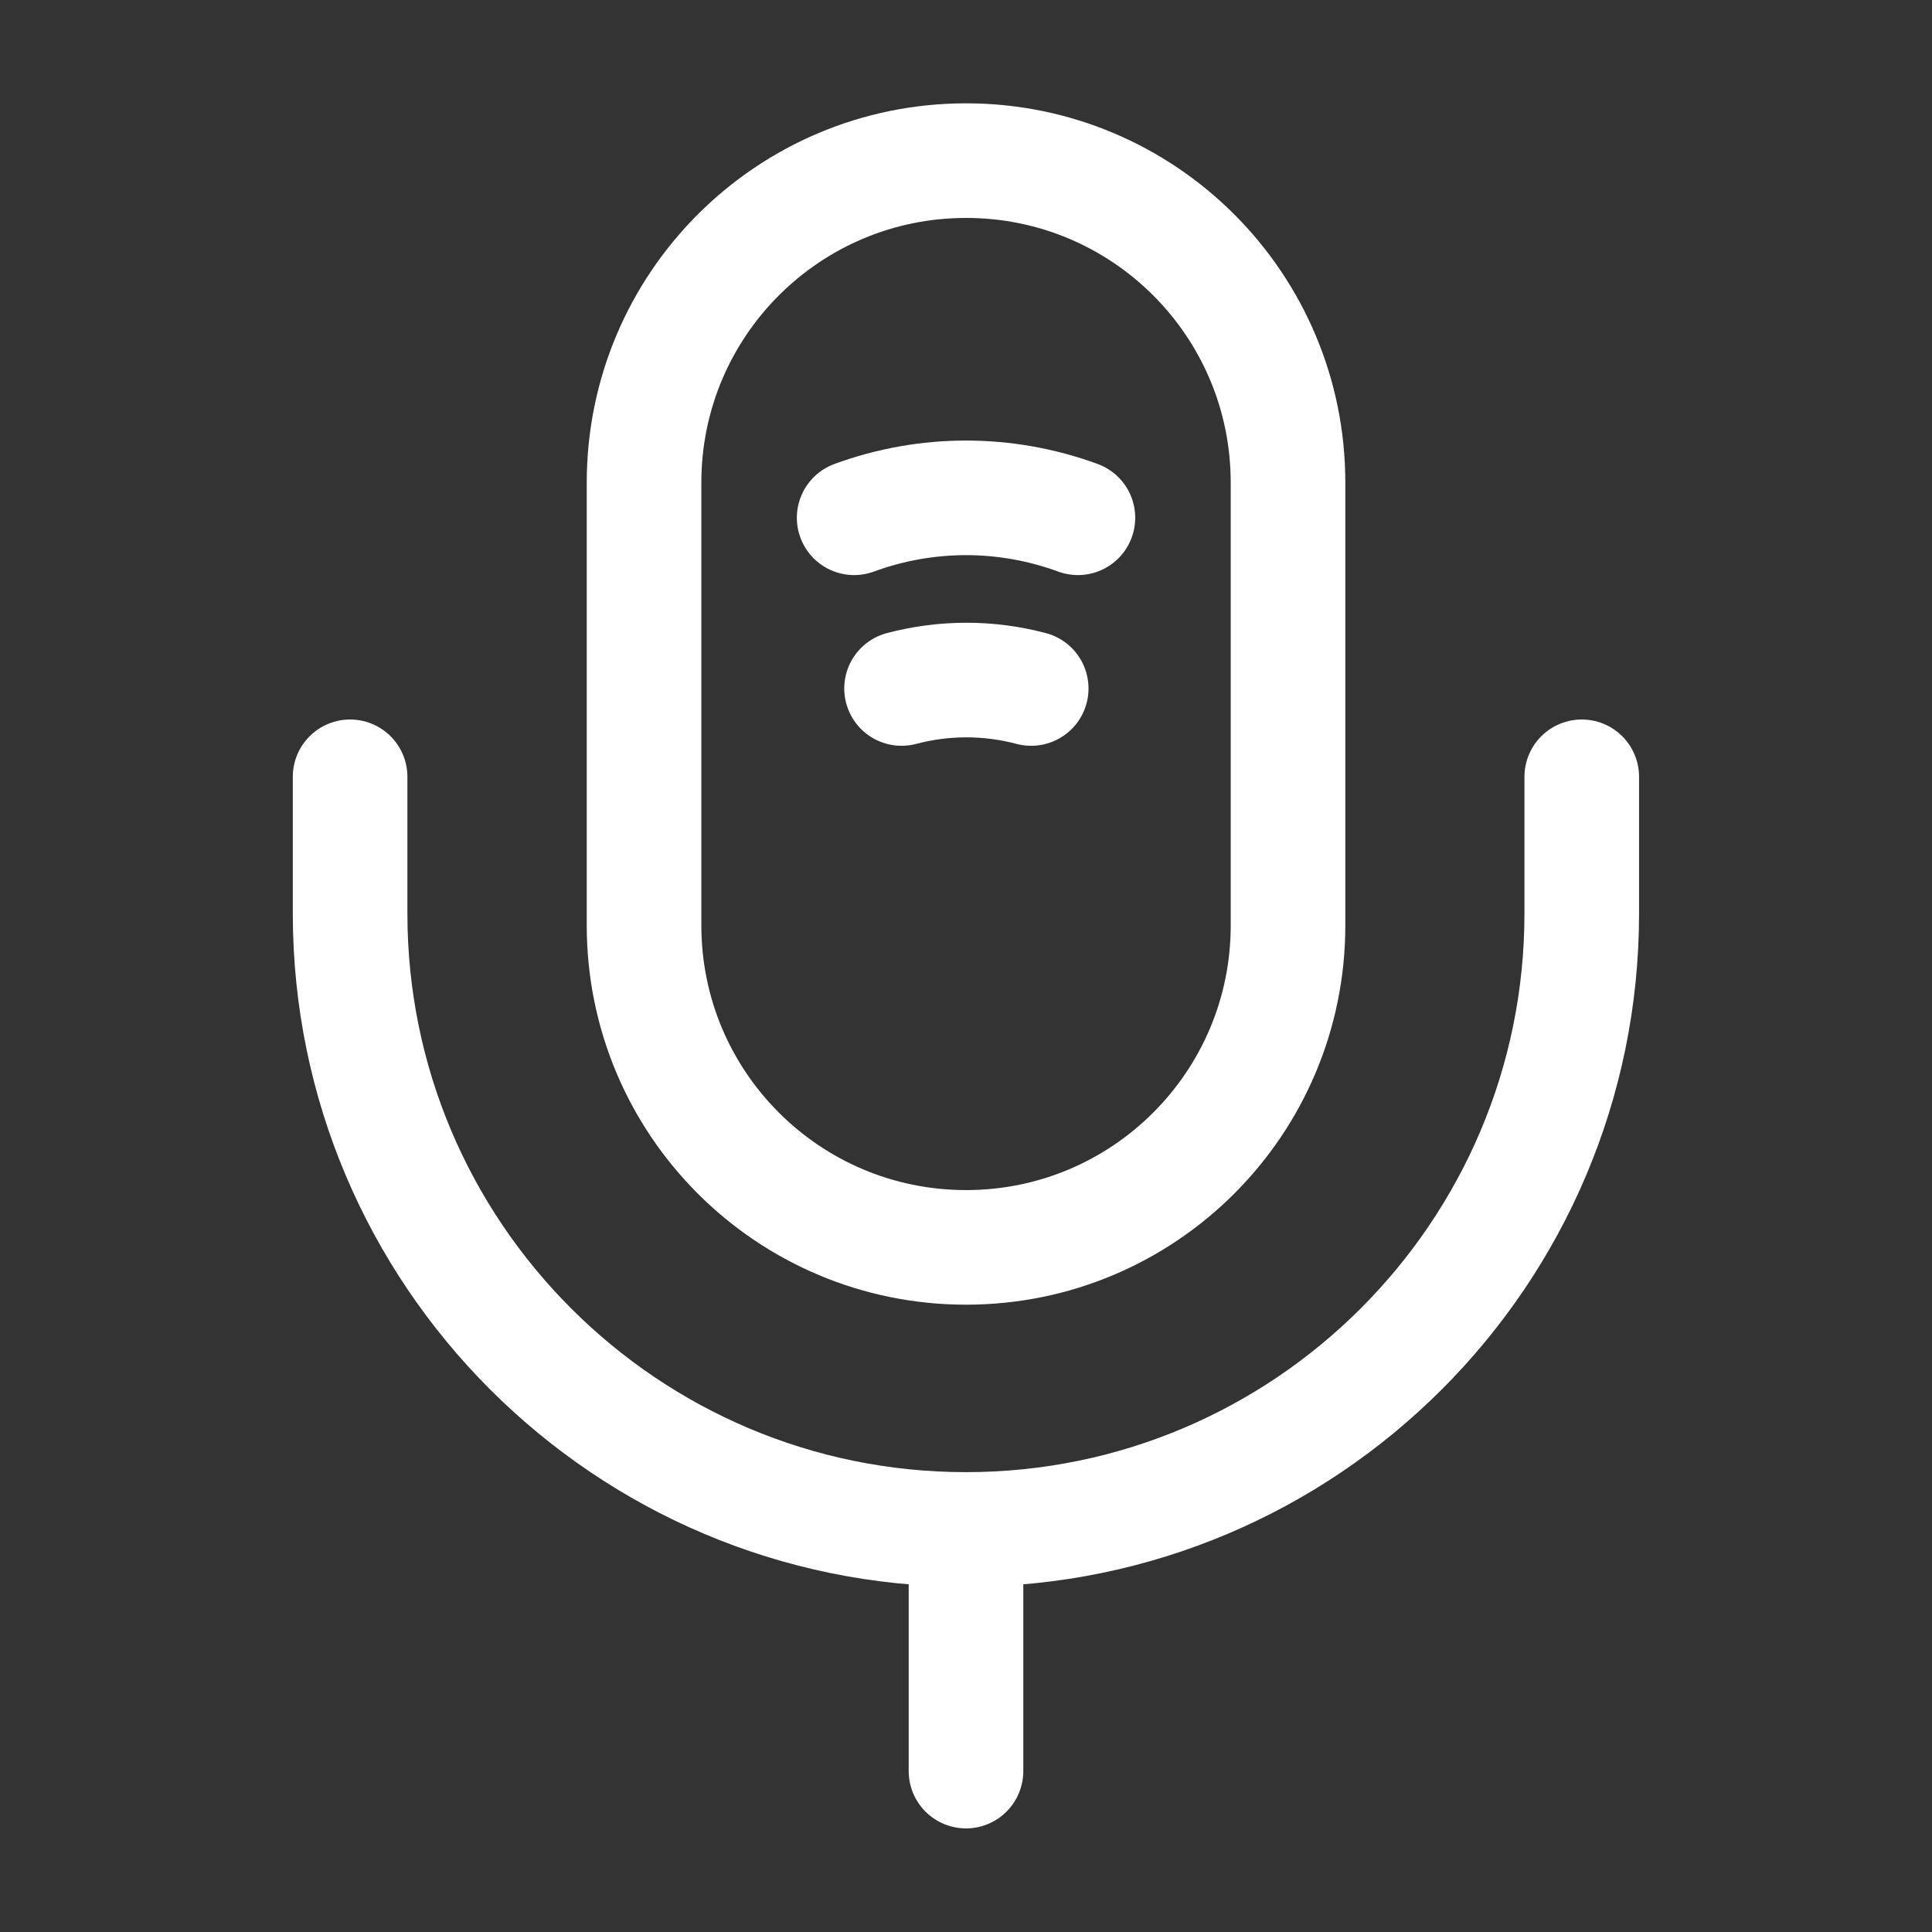 <svg width="28" height="28" viewBox="0 0 28 28" fill="none" xmlns="http://www.w3.org/2000/svg">
    <rect x="0" y="0" width="28" height="28" fill="#333333" stroke="none"/>
    <path d="M14.001 18.078C16.579 18.078 18.667 15.99 18.667 13.412V6.995C18.667 4.416 16.579 2.328 14.001 2.328C11.422 2.328 9.334 4.416 9.334 6.995V13.412C9.334 15.99 11.422 18.078 14.001 18.078Z" stroke="white" stroke-width="1.661" stroke-linecap="round" stroke-linejoin="round"/>
    <path d="M5.074 11.258V13.241C5.074 18.165 9.076 22.166 13.999 22.166C18.923 22.166 22.924 18.165 22.924 13.241V11.258" stroke="white" stroke-width="1.661" stroke-linecap="round" stroke-linejoin="round"/>
    <path d="M12.379 7.504C13.429 7.119 14.572 7.119 15.622 7.504" stroke="white" stroke-width="1.661" stroke-linecap="round" stroke-linejoin="round"/>
    <path d="M13.066 9.978C13.685 9.815 14.326 9.815 14.945 9.978" stroke="white" stroke-width="1.661" stroke-linecap="round" stroke-linejoin="round"/>
    <path d="M14 22.168V25.668" stroke="white" stroke-width="1.661" stroke-linecap="round" stroke-linejoin="round"/>
</svg>

